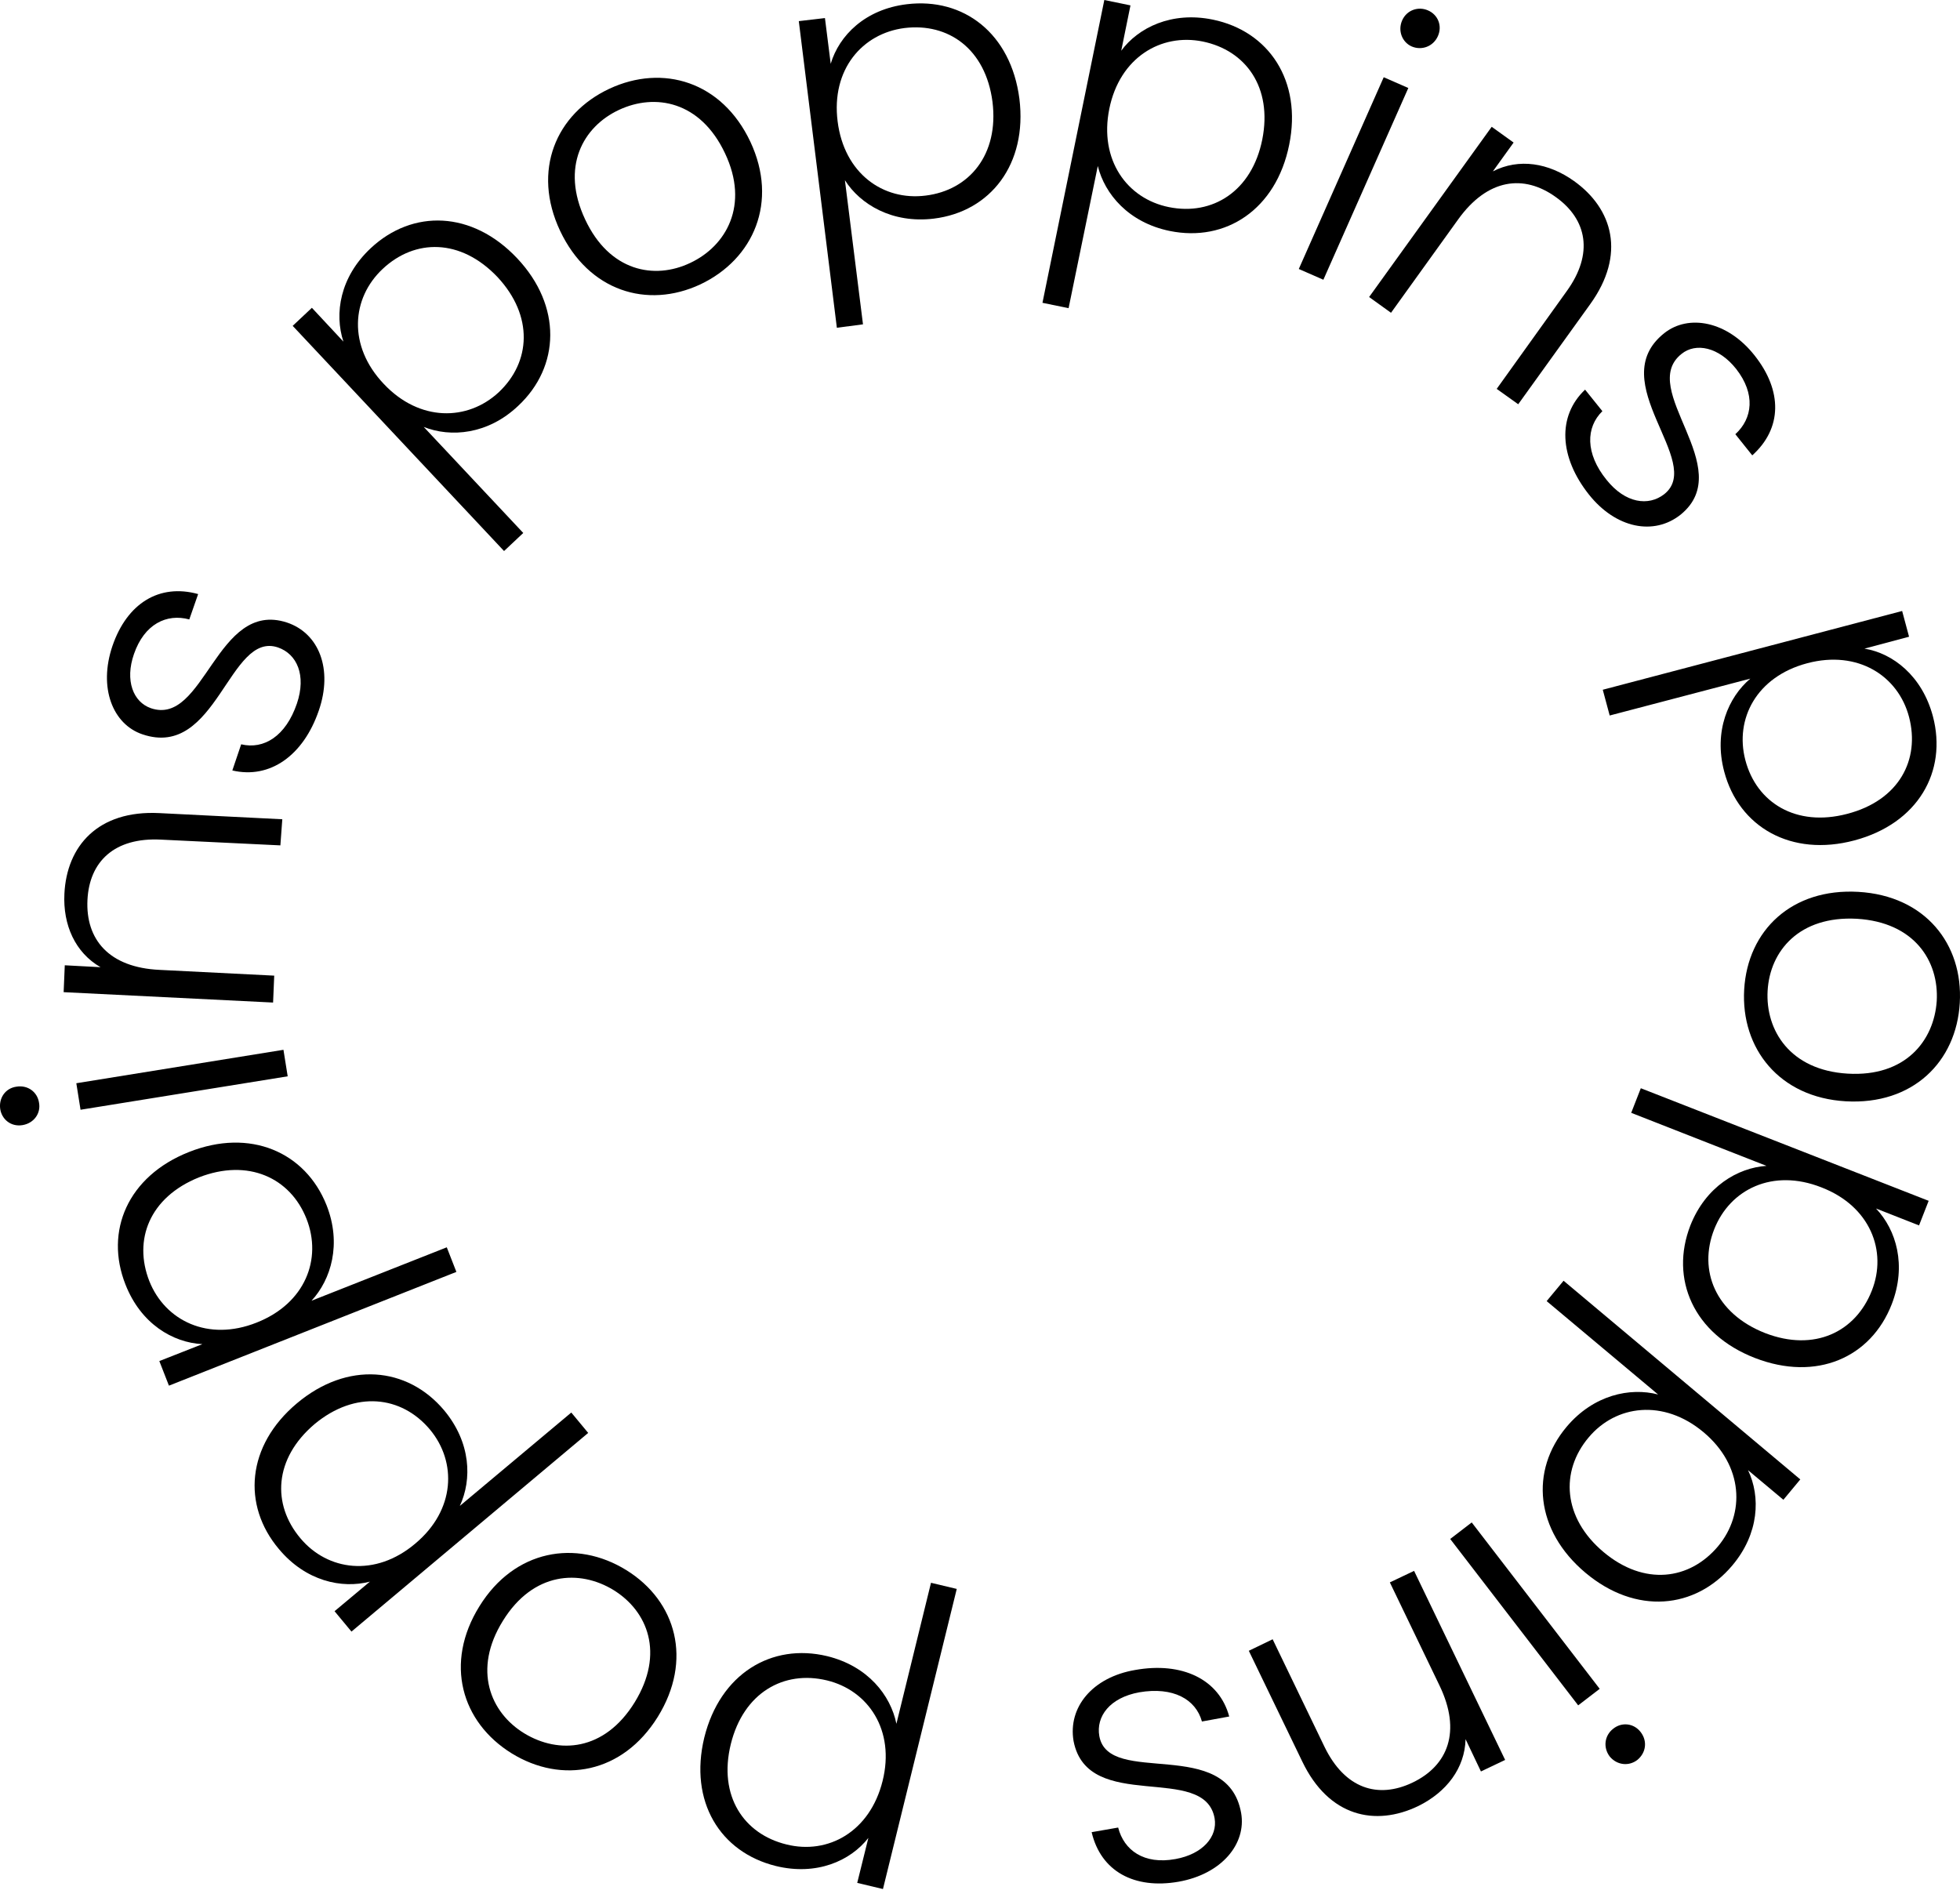 <svg width="100" height="97" viewBox="0 0 100 97" fill="none" xmlns="http://www.w3.org/2000/svg">
<path d="M18.913 12.666C21.05 10.666 24.089 10.745 26.383 13.176C28.677 15.607 28.579 18.705 26.442 20.705C24.893 22.176 22.991 22.333 21.619 21.784L26.697 27.195L25.717 28.117L14.933 16.627L15.913 15.706L17.521 17.431C17.05 16 17.344 14.137 18.913 12.666ZM19.521 13.725C17.933 15.215 17.736 17.647 19.579 19.588C21.403 21.529 23.854 21.49 25.442 20.019C27.089 18.47 27.226 16.117 25.383 14.137C23.501 12.157 21.168 12.176 19.521 13.725Z" fill="black"/>
<path d="M35.736 14.509C33.01 15.784 30.03 14.843 28.579 11.784C27.128 8.706 28.363 5.804 31.089 4.529C33.814 3.255 36.834 4.157 38.285 7.235C39.716 10.294 38.461 13.215 35.736 14.509ZM35.226 13.411C37.05 12.549 38.245 10.47 36.991 7.823C35.736 5.157 33.422 4.745 31.579 5.608C29.736 6.47 28.599 8.529 29.854 11.196C31.089 13.843 33.383 14.294 35.226 13.411Z" fill="black"/>
<path d="M46.265 0.216C49.167 -0.137 51.579 1.706 52.01 5.039C52.422 8.372 50.539 10.804 47.638 11.156C45.52 11.411 43.892 10.431 43.108 9.196L44.03 16.549L42.697 16.725L40.755 1.078L42.089 0.922L42.383 3.255C42.814 1.804 44.147 0.471 46.265 0.216ZM46.147 1.431C43.991 1.706 42.402 3.549 42.736 6.196C43.069 8.843 45.049 10.255 47.226 9.98C49.461 9.706 50.971 7.882 50.637 5.196C50.285 2.49 48.383 1.157 46.147 1.431Z" fill="black"/>
<path d="M61.873 1C64.735 1.588 66.441 4.118 65.774 7.392C65.108 10.686 62.539 12.372 59.676 11.784C57.579 11.353 56.363 9.902 56.01 8.47L54.52 15.725L53.187 15.451L56.343 0L57.677 0.275L57.206 2.588C58.069 1.412 59.775 0.569 61.873 1ZM61.363 2.118C59.226 1.686 57.128 2.941 56.598 5.549C56.069 8.157 57.5 10.137 59.637 10.568C61.853 11.019 63.873 9.764 64.402 7.117C64.931 4.451 63.559 2.569 61.363 2.118Z" fill="black"/>
<path d="M70.598 3.941L71.853 4.49L67.519 14.274L66.265 13.725L70.598 3.941ZM71.539 1.039C71.774 0.51 72.362 0.314 72.853 0.529C73.362 0.745 73.598 1.314 73.362 1.843C73.127 2.372 72.539 2.588 72.029 2.372C71.539 2.157 71.304 1.569 71.539 1.039Z" fill="black"/>
<path d="M79.931 14.862C81.323 12.941 80.97 11.196 79.382 10.059C77.754 8.882 75.892 9.098 74.382 11.215L70.97 15.96L69.853 15.156L76.107 6.47L77.225 7.274L76.166 8.745C77.499 8.059 79.009 8.313 80.303 9.235C82.284 10.647 82.97 12.98 81.127 15.529L77.46 20.627L76.362 19.843L79.931 14.862Z" fill="black"/>
<path d="M81.068 25.235C79.558 23.333 79.44 21.235 80.872 19.882L81.754 20.98C80.911 21.803 80.872 23.137 81.97 24.489C82.93 25.686 84.107 25.842 84.911 25.215C86.989 23.568 81.774 19.49 84.911 17C86.146 16.019 88.126 16.372 89.519 18.137C90.95 19.941 90.93 21.862 89.401 23.235L88.538 22.156C89.421 21.352 89.577 20.098 88.578 18.823C87.695 17.705 86.519 17.47 85.793 18.058C83.519 19.862 88.675 23.862 85.754 26.254C84.382 27.352 82.44 26.96 81.068 25.235Z" fill="black"/>
<path d="M98.617 36.548C99.362 39.371 97.852 42.018 94.617 42.881C91.382 43.744 88.715 42.195 87.97 39.371C87.421 37.313 88.186 35.568 89.303 34.627L82.127 36.509L81.774 35.195L97.048 31.176L97.401 32.489L95.126 33.097C96.577 33.332 98.068 34.489 98.617 36.548ZM97.401 36.587C96.852 34.489 94.793 33.156 92.205 33.842C89.617 34.528 88.499 36.685 89.048 38.783C89.617 40.96 91.636 42.215 94.244 41.528C96.891 40.842 97.97 38.764 97.401 36.587Z" fill="black"/>
<path d="M88.989 50.489C89.166 47.469 91.421 45.312 94.813 45.508C98.224 45.705 100.166 48.175 99.989 51.175C99.813 54.195 97.577 56.391 94.166 56.194C90.793 55.998 88.813 53.508 88.989 50.489ZM90.185 50.548C90.068 52.567 91.323 54.606 94.264 54.783C97.205 54.959 98.675 53.116 98.813 51.077C98.93 49.038 97.675 47.057 94.734 46.881C91.793 46.724 90.303 48.528 90.185 50.548Z" fill="black"/>
<path d="M96.518 66.547C95.46 69.273 92.675 70.508 89.538 69.292C86.401 68.076 85.185 65.253 86.244 62.528C87.028 60.547 88.656 59.587 90.126 59.489L83.225 56.783L83.715 55.528L98.401 61.273L97.91 62.528L95.715 61.665C96.754 62.763 97.283 64.567 96.518 66.547ZM95.499 65.861C96.303 63.841 95.42 61.547 92.93 60.587C90.44 59.606 88.264 60.685 87.46 62.724C86.636 64.822 87.519 67.018 90.048 68.018C92.577 68.998 94.675 67.959 95.499 65.861Z" fill="black"/>
<path d="M88.382 79.88C86.499 82.115 83.46 82.409 80.892 80.253C78.323 78.096 78.049 75.037 79.931 72.802C81.303 71.174 83.166 70.782 84.597 71.155L78.911 66.39L79.774 65.351L91.852 75.488L90.989 76.527L89.186 75.017C89.832 76.37 89.754 78.253 88.382 79.88ZM87.656 78.9C89.048 77.233 88.95 74.782 86.911 73.076C84.872 71.371 82.441 71.684 81.049 73.351C79.597 75.076 79.735 77.449 81.813 79.194C83.891 80.939 86.205 80.625 87.656 78.9Z" fill="black"/>
<path d="M81.617 86.174L80.519 87.017L73.99 78.527L75.088 77.684L81.617 86.174ZM83.715 88.39C84.068 88.86 83.97 89.448 83.538 89.802C83.107 90.135 82.499 90.076 82.127 89.625C81.774 89.154 81.872 88.547 82.303 88.213C82.735 87.86 83.362 87.919 83.715 88.39Z" fill="black"/>
<path d="M67.578 89.135C68.617 91.272 70.303 91.801 72.068 90.958C73.872 90.096 74.578 88.35 73.441 85.998L70.911 80.743L72.147 80.155L76.793 89.802L75.558 90.39L74.774 88.743C74.735 90.233 73.793 91.448 72.362 92.154C70.166 93.213 67.794 92.703 66.441 89.88L63.715 84.233L64.931 83.645L67.578 89.135Z" fill="black"/>
<path d="M57.911 85.213C60.304 84.782 62.206 85.684 62.715 87.586L61.323 87.841C61.01 86.704 59.853 86.056 58.127 86.351C56.617 86.625 55.912 87.586 56.088 88.586C56.559 91.194 62.617 88.547 63.323 92.507C63.598 94.076 62.343 95.625 60.127 96.017C57.872 96.409 56.166 95.488 55.696 93.488L57.049 93.252C57.343 94.409 58.362 95.154 59.97 94.86C61.382 94.605 62.127 93.703 61.97 92.782C61.46 89.919 55.5 92.566 54.774 88.841C54.48 87.115 55.735 85.586 57.911 85.213Z" fill="black"/>
<path d="M39.579 95.213C36.736 94.507 35.148 91.919 35.932 88.664C36.736 85.409 39.363 83.821 42.206 84.507C44.285 85.017 45.441 86.507 45.735 87.958L47.5 80.763L48.814 81.076L45.049 96.389L43.736 96.076L44.304 93.782C43.383 94.958 41.657 95.723 39.579 95.213ZM40.128 94.115C42.245 94.644 44.383 93.468 45.029 90.88C45.677 88.292 44.304 86.252 42.187 85.743C39.99 85.213 37.932 86.37 37.285 88.998C36.638 91.644 37.951 93.586 40.128 94.115Z" fill="black"/>
<path d="M31.952 80.115C34.52 81.704 35.344 84.723 33.559 87.606C31.756 90.507 28.658 91.037 26.109 89.468C23.54 87.88 22.658 84.86 24.462 81.959C26.246 79.076 29.383 78.527 31.952 80.115ZM31.305 81.135C29.579 80.076 27.207 80.194 25.658 82.704C24.109 85.194 25.011 87.39 26.756 88.449C28.501 89.507 30.834 89.37 32.383 86.86C33.912 84.37 33.05 82.213 31.305 81.135Z" fill="black"/>
<path d="M14.226 79.037C12.344 76.802 12.579 73.763 15.148 71.606C17.716 69.449 20.775 69.724 22.657 71.959C24.03 73.606 24.089 75.488 23.461 76.841L29.148 72.076L30.01 73.116L17.932 83.253L17.069 82.213L18.873 80.704C17.442 81.076 15.599 80.684 14.226 79.037ZM15.324 78.488C16.716 80.155 19.148 80.488 21.187 78.763C23.226 77.057 23.324 74.606 21.932 72.939C20.481 71.214 18.128 70.939 16.05 72.665C13.971 74.429 13.873 76.763 15.324 78.488Z" fill="black"/>
<path d="M6.403 65.547C5.325 62.822 6.521 60.018 9.639 58.783C12.756 57.547 15.58 58.783 16.658 61.489C17.442 63.469 16.893 65.292 15.893 66.371L22.795 63.645L23.285 64.9L8.619 70.704L8.129 69.449L10.325 68.586C8.815 68.508 7.188 67.547 6.403 65.547ZM7.619 65.371C8.423 67.39 10.619 68.469 13.089 67.488C15.58 66.508 16.442 64.234 15.639 62.194C14.815 60.096 12.658 59.096 10.148 60.077C7.619 61.096 6.796 63.273 7.619 65.371Z" fill="black"/>
<path d="M1.149 57.41C0.56 57.508 0.09 57.116 0.011 56.587C-0.067 56.038 0.266 55.528 0.835 55.449C1.423 55.351 1.913 55.724 1.992 56.273C2.09 56.802 1.737 57.312 1.149 57.41ZM4.109 56.626L3.894 55.273L14.462 53.567L14.678 54.92L4.109 56.626Z" fill="black"/>
<path d="M8.207 42.842C5.835 42.724 4.56 43.96 4.462 45.92C4.364 47.92 5.541 49.371 8.148 49.489L13.991 49.783L13.933 51.156L3.247 50.626L3.305 49.254L5.129 49.352C3.835 48.606 3.207 47.195 3.286 45.607C3.403 43.175 4.992 41.332 8.129 41.489L14.403 41.803L14.305 43.136L8.207 42.842Z" fill="black"/>
<path d="M16.266 36.254C15.482 38.548 13.776 39.764 11.854 39.313L12.305 37.979C13.462 38.254 14.579 37.568 15.148 35.901C15.638 34.45 15.148 33.372 14.187 33.038C11.678 32.176 11.07 38.764 7.266 37.469C5.756 36.96 5.011 35.097 5.737 32.96C6.482 30.783 8.129 29.764 10.109 30.313L9.658 31.607C8.501 31.293 7.364 31.842 6.835 33.372C6.364 34.724 6.795 35.822 7.697 36.136C10.442 37.077 11.031 30.587 14.638 31.764C16.285 32.313 16.991 34.156 16.266 36.254Z" fill="black"/>
</svg>
